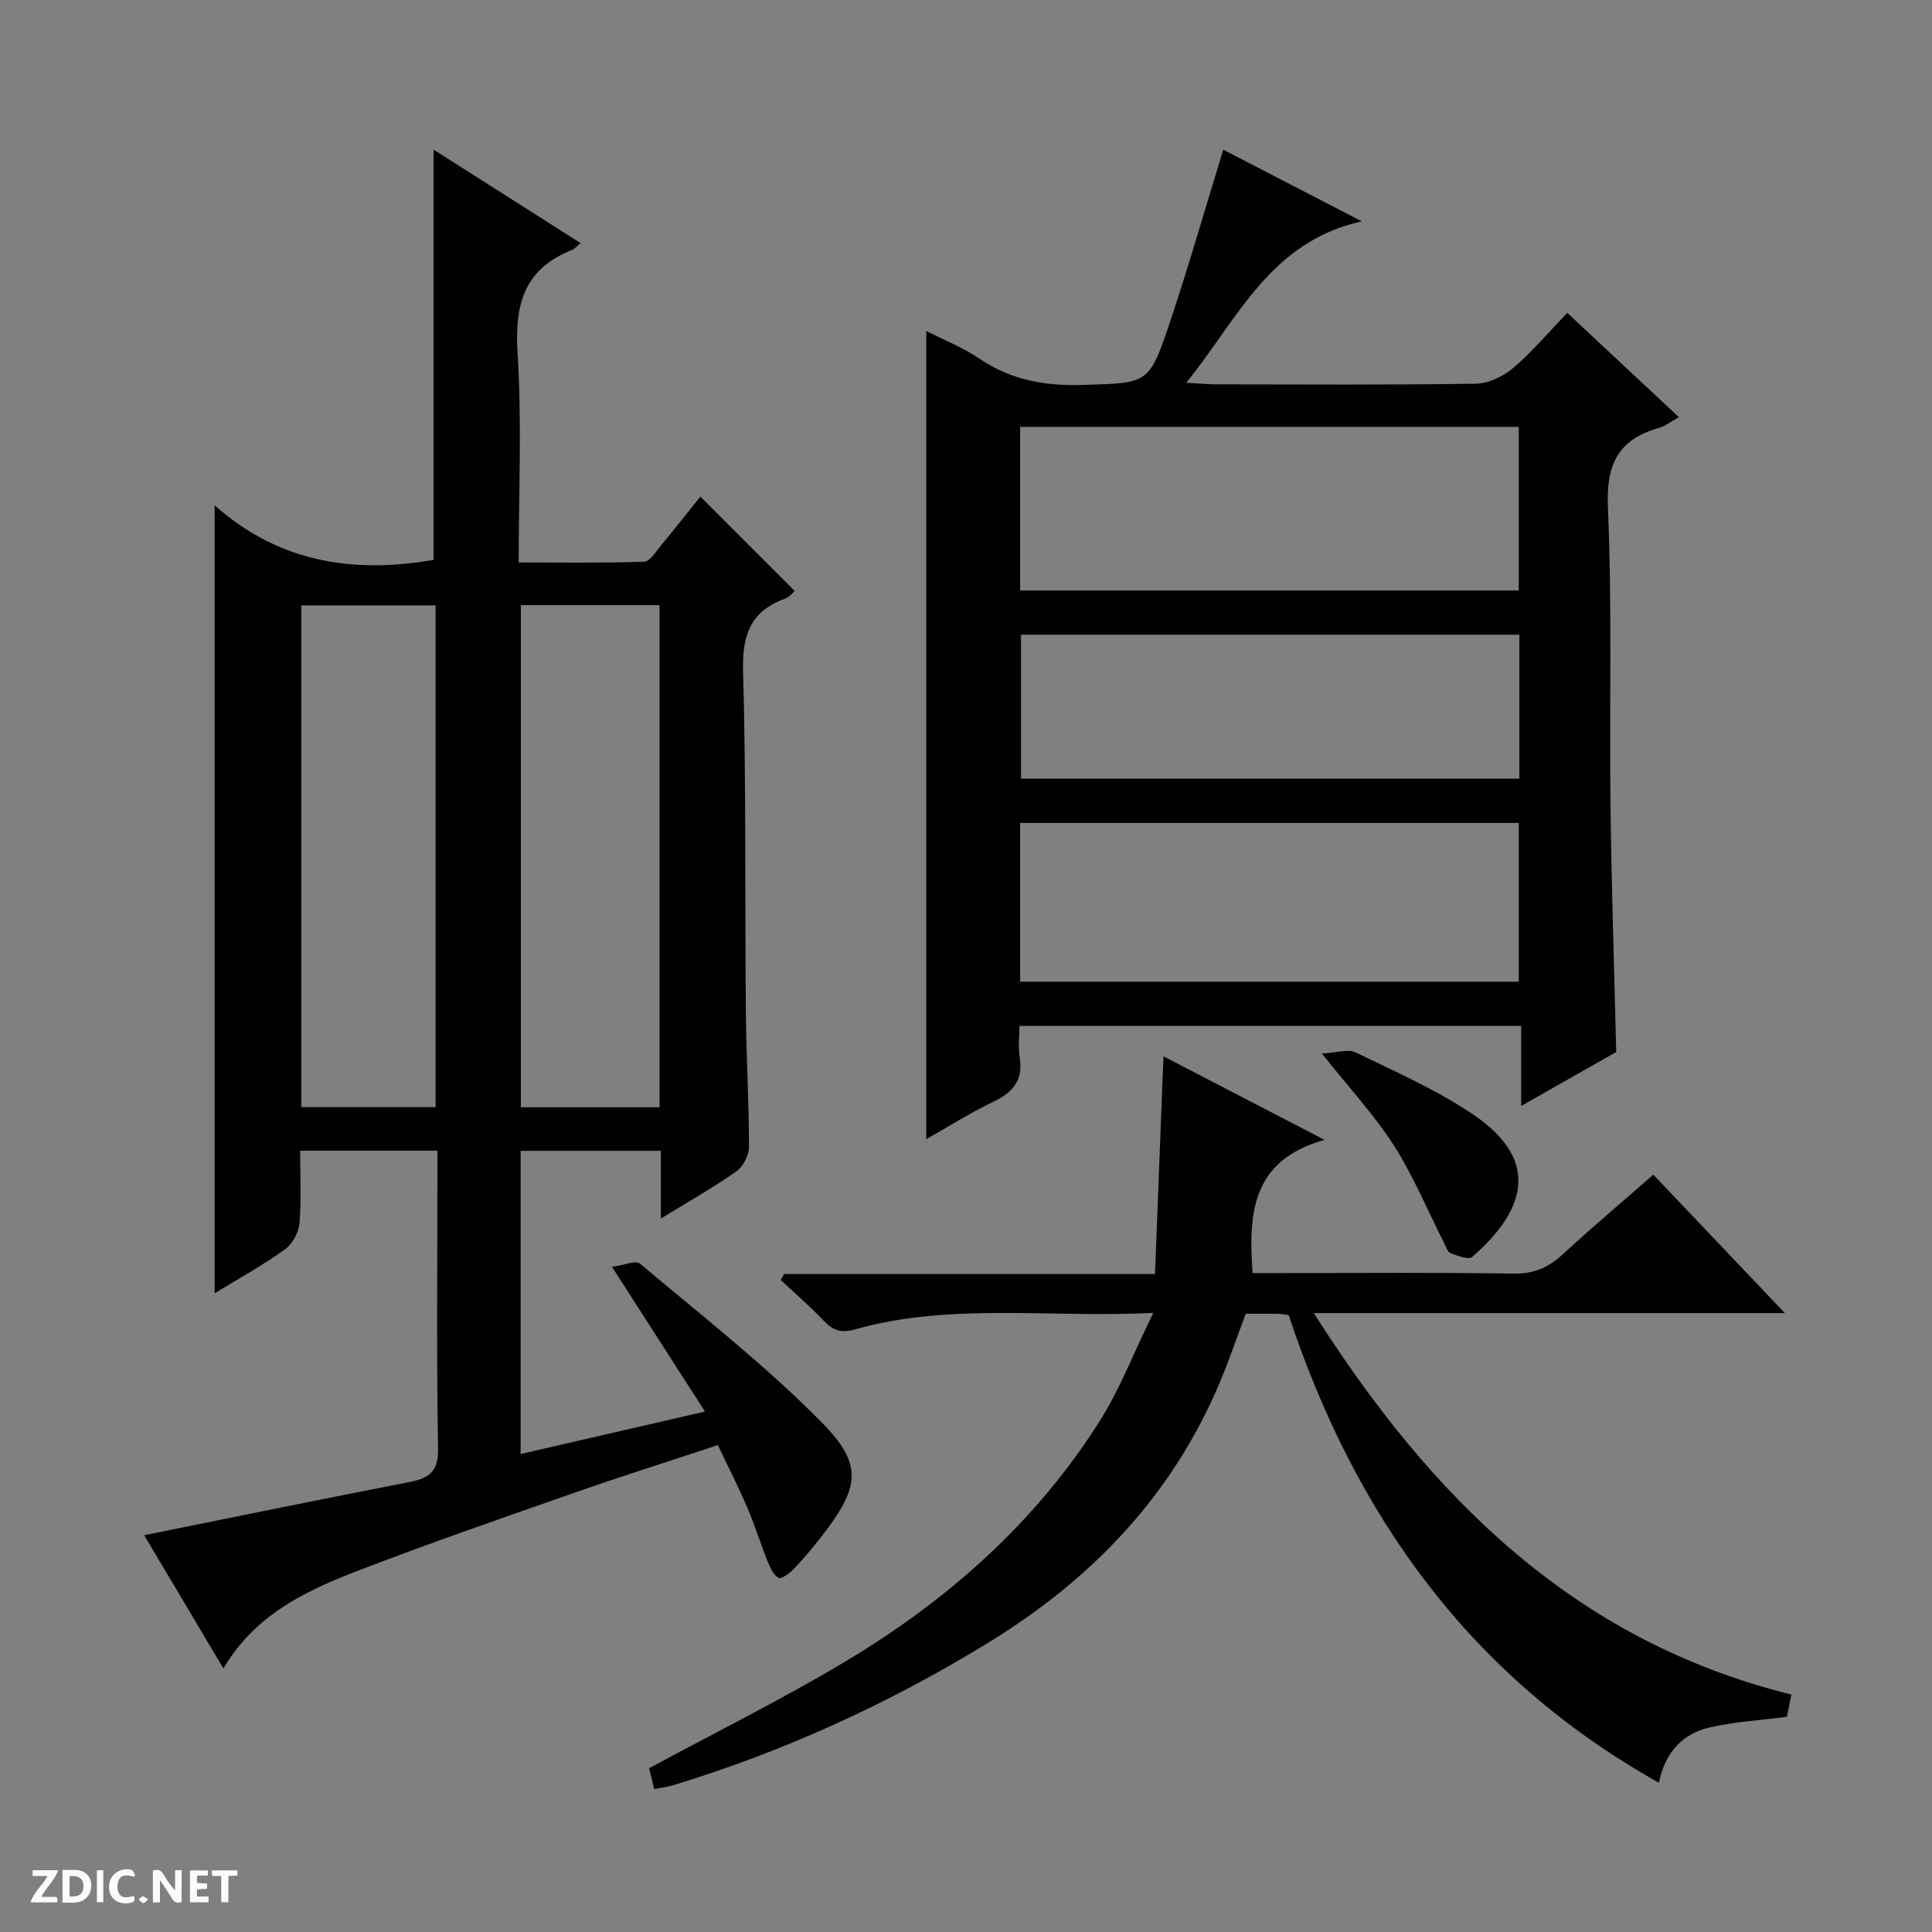 <svg enable-background="new 0 0 400 400" viewBox="0 0 400 400" xmlns="http://www.w3.org/2000/svg"><rect x="0" y="0" width="400" height="400" fill="#808080" stroke="none"/><g fill="#fcfbfa"><path d="m37.59 393.81c-.92.31-1.52.05-2-.78-.7-1.2-1.52-2.34-2.47-3.78v4.59c-.55.03-.95.05-1.41.07-.03-.37-.06-.64-.06-.91 0-1.91 0-3.81 0-5.7 1.13-.41 1.77-.03 2.29.91.62 1.11 1.38 2.14 2.31 3.19v-4.2h1.35v6.61z"/><path d="m12.94 393.88v-6.75c1.9.19 3.93-.54 5.37 1.29.8 1.01.78 2.88.03 3.97-1.37 1.97-3.4 1.51-6.4 1.49m2.45-1.22c2.04.12 2.92-.58 2.89-2.21-.03-1.51-.98-2.19-2.89-2z"/><path d="m11.81 393.87h-5.49c.68-2.18 2.47-3.48 3.51-5.45h-3.08v-1.21h5.29c-.71 2.13-2.44 3.48-3.47 5.51.86 0 1.63.04 2.39-.01.79-.05 1.14.21.85 1.16"/><path d="m39.33 393.86v-6.61h3.7v1.07h-2.22v1.52c.68.04 1.34.09 2.07.13v1.07c-.72.05-1.38.09-2.1.14v1.48h2.4v1.19h-3.85z"/><path d="m27.71 388.56c-1.15-.3-2.46-.61-3.1.64-.37.73-.41 1.93-.06 2.67.63 1.35 1.99.93 3.17.68.35.94-.01 1.32-.93 1.46-1.62.25-3.05-.27-3.76-1.48-.73-1.24-.6-3.03.31-4.17.88-1.11 2.71-1.7 4-1.16.32.13.44.74.65 1.12-.1.08-.19.16-.28.24"/><path d="m49.15 387.24v1.07c-.59.02-1.17.05-1.87.08v5.44h-1.48v-5.44h-1.85c-.05-.4-.08-.73-.13-1.15z"/><path d="m20.06 387.21h1.33v6.62h-1.33z"/><path d="m30.68 393.25c-.39.38-.8.79-1.05.76-.32-.05-.6-.45-.9-.7.26-.24.51-.64.8-.67.29-.04.62.3 1.15.61"/></g><path d="m136.83 252.29c0-5.21 0-9.48 0-14.02-9.79 0-19.22 0-29.04 0v62.77c12.64-2.91 24.99-5.75 38.17-8.79-6.38-9.93-12.44-19.36-19.26-29.97 2.42-.31 4.92-1.41 5.84-.63 12.71 10.7 25.87 20.98 37.51 32.76 8.79 8.9 7.9 13.52.13 23.58-1.83 2.37-3.77 4.67-5.83 6.84-.85.9-2.6 2.16-3.16 1.85-1.06-.59-1.74-2.12-2.25-3.39-1.48-3.69-2.66-7.5-4.22-11.15-1.82-4.25-3.92-8.38-6.09-12.95-10.17 3.37-20.07 6.49-29.88 9.93-15.2 5.32-30.43 10.58-45.44 16.39-10.54 4.09-20.71 9.1-27.05 19.93-5.66-9.52-11.06-18.61-16.41-27.59 18.61-3.75 36.75-7.49 54.94-11.01 4.16-.81 6-2.25 5.91-7.02-.34-18.66-.14-37.32-.14-55.99 0-1.8 0-3.59 0-5.59-9.67 0-18.75 0-28.42 0 0 5.17.28 10.15-.14 15.06-.17 1.91-1.49 4.3-3.05 5.41-4.54 3.25-9.46 5.96-14.51 9.06 0-54.35 0-108.03 0-163.15 13.41 11.93 28.85 14.14 45.33 11.3 0-28.03 0-56.24 0-84.94 9.94 6.32 20.08 12.77 30.43 19.35-.81.65-1.25 1.22-1.83 1.45-9.94 3.92-11.85 11.39-11.21 21.4.9 14.1.23 28.29.23 43.27 8.85 0 17.42.14 25.98-.16 1.2-.04 2.44-2.09 3.48-3.35 2.86-3.46 5.64-6.99 8.15-10.12l19.53 19.53c-.3.25-1.05 1.26-2.04 1.62-7.18 2.61-8.85 7.59-8.64 15.04.65 23.48.36 46.98.57 70.47.08 9.31.65 18.62.65 27.94 0 1.73-1.2 4.09-2.6 5.08-4.7 3.33-9.77 6.18-15.64 9.79zm-.27-23.04c0-34.89 0-69.44 0-103.96-9.8 0-19.23 0-28.72 0v103.96zm-46.37-.03c0-34.93 0-69.44 0-103.88-9.47 0-18.54 0-27.81 0v103.88z" fill="#010104"/><path d="m334.62 217.81c-6.15 3.49-12.58 7.14-19.68 11.17 0-5.97 0-11.06 0-16.57-34.61 0-68.84 0-103.88 0 0 2.02-.29 4.31.06 6.5.75 4.72-1.35 7.25-5.46 9.2-4.77 2.26-9.26 5.13-13.88 7.74 0-55.82 0-111.39 0-167.32 3.54 1.81 7.57 3.4 11.08 5.77 6.52 4.39 13.48 5.64 21.24 5.4 13.55-.43 13.78-.05 18.05-12.78 3.94-11.75 7.35-23.69 11.11-35.93 8.71 4.5 18.1 9.36 28.69 14.84-19 4.2-25.59 20.12-36.35 33.42 2.79.15 4.39.32 5.99.32 18 .02 35.99.14 53.98-.13 2.62-.04 5.66-1.51 7.71-3.25 3.92-3.32 7.26-7.32 11.21-11.41 7.83 7.31 15.32 14.31 23.11 21.59-1.64.9-2.83 1.86-4.17 2.24-8.49 2.39-10.92 7.61-10.53 16.51.89 20.62.29 41.31.54 61.96.21 16.79.77 33.57 1.18 50.73zm-123.41-95.56h103.23c0-11.56 0-22.77 0-33.87-34.62 0-68.86 0-103.23 0zm0 81h103.23c0-11.23 0-22.11 0-32.87-34.62 0-68.86 0-103.23 0zm103.36-71.84c-34.6 0-68.95 0-103.18 0v29.81h103.18c0-10.13 0-19.89 0-29.81z" fill="#010104"/><path d="m135.45 370.41c-.46-1.89-.81-3.31-1.05-4.32 13.51-7.3 27.19-14.1 40.28-21.89 21.29-12.67 39.6-28.82 52.96-49.91 4.2-6.64 7.05-14.13 11.13-22.47-21.75 1.07-41.94-2.16-61.68 3.4-2.85.8-4.56.32-6.5-1.73-2.81-2.98-5.94-5.66-8.93-8.46.22-.42.44-.85.66-1.27h76.81c.59-15.14 1.15-29.7 1.75-45.06 10.92 5.67 21.45 11.13 33.35 17.3-15.05 4.2-15.8 15.13-14.89 27.58h5.54c16.17 0 32.33-.16 48.5.11 4.21.07 7.22-1.27 10.19-4.01 5.98-5.51 12.2-10.76 18.73-16.48 8.96 9.43 17.72 18.65 27.24 28.66-32.78 0-64.61 0-97.53 0 24.29 38.23 53.96 67.85 98.88 78.98-.35 1.73-.67 3.29-.94 4.61-5.46.71-10.78 1.01-15.91 2.18-5.57 1.28-9.28 5.01-10.58 11.47-39.13-21.94-62.91-55.37-76.64-96.8-.81-.12-1.46-.28-2.11-.29-2.16-.03-4.33-.01-6.8-.01-1.79 4.77-3.41 9.58-5.38 14.25-9.86 23.4-26.48 40.73-47.96 53.88-20.53 12.57-42.2 22.49-65.23 29.49-1.1.35-2.26.47-3.89.79z" fill="#010104"/><path d="m273.68 218.11c3.02-.14 5.42-.98 7.03-.2 8.2 3.98 16.65 7.7 24.18 12.76 15 10.08 10.06 20.72-.09 29.56-.74.64-3.01-.23-4.44-.75-.61-.22-.96-1.3-1.33-2.04-3.44-6.78-6.36-13.88-10.42-20.25-4-6.26-9.15-11.79-14.93-19.08z" fill="#010104"/></svg>
